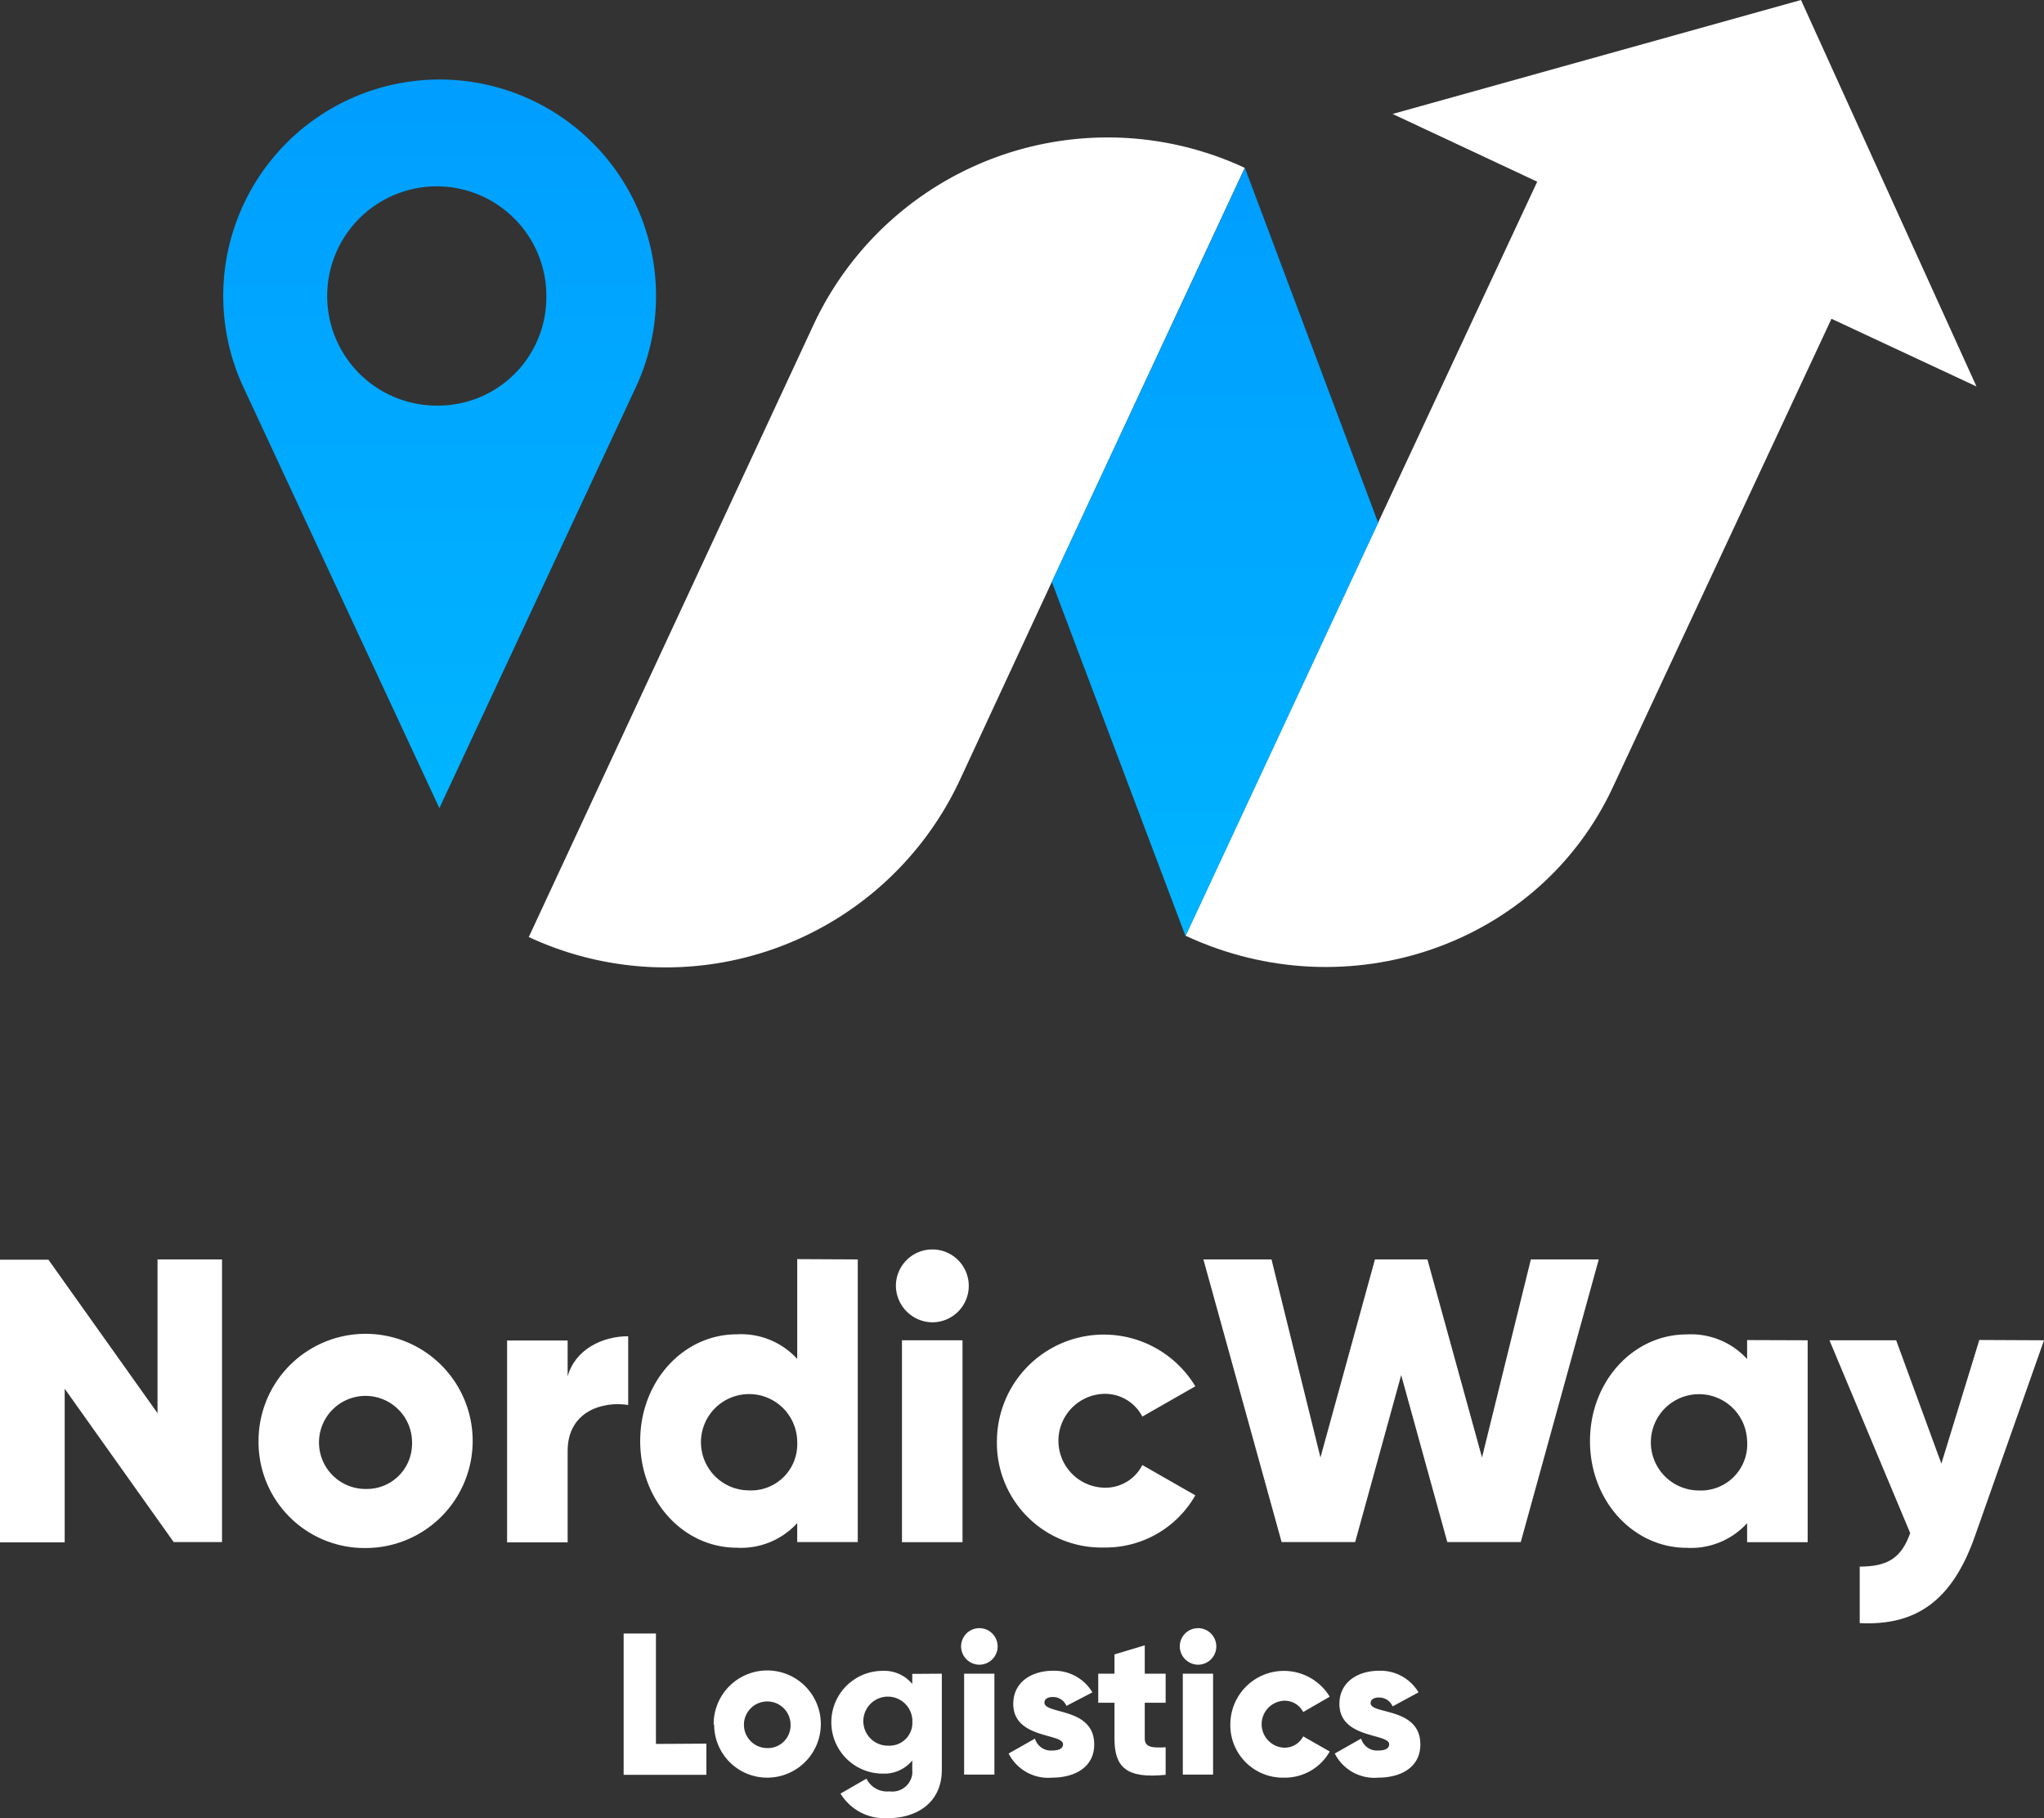 <svg id="Слой_1" data-name="Слой 1" xmlns="http://www.w3.org/2000/svg" xmlns:xlink="http://www.w3.org/1999/xlink" viewBox="0 0 202.55 180.13"><rect x="0" y="0" width="202.55" height="180.13" fill="#333333" stroke="none"/><defs><style>.cls-1{fill:#fff;}.cls-2{fill:url(#Безымянный_градиент);}.cls-3{fill:url(#Безымянный_градиент-2);}</style><linearGradient id="Безымянный_градиент" x1="43.57" y1="173.82" x2="43.57" y2="103.61" gradientTransform="matrix(1, 0, 0, -1, 0, 181.28)" gradientUnits="userSpaceOnUse"><stop offset="0" stop-color="#009eff"/><stop offset="1" stop-color="#00b4ff"/></linearGradient><linearGradient id="Безымянный_градиент-2" x1="120.4" y1="164.53" x2="120.4" y2="88.78" xlink:href="#Безымянный_градиент"/></defs><path class="cls-1" d="M123.35,16.63h0l-19.11,41L95.12,77.27A32.15,32.15,0,0,1,52.4,92.83h0L80.61,32.19a32.16,32.16,0,0,1,42.74-15.56Z" transform="translate(0 0)"/><path class="cls-2" d="M63,20.26A21.44,21.44,0,0,0,24.13,38.38L43.54,80.06,63,38.38A21.42,21.42,0,0,0,63,20.26ZM43.54,40.18a10.86,10.86,0,1,1,10.6-11.12v.26a10.73,10.73,0,0,1-10.6,10.86Z" transform="translate(0 0)"/><path class="cls-1" d="M195.86,38.29l-14.37-6.71L159.82,78c-7.28,15.62-26.24,22.2-42.34,14.7h0l19.07-40.9L152.33,18,138,11.29,178.47,0Z" transform="translate(0 0)"/><polygon class="cls-3" points="136.57 51.8 117.48 92.74 104.23 57.64 123.36 16.63 136.57 51.8"/><path class="cls-1" d="M70,172.74v3.09H61.8v-14H65v10.94Z" transform="translate(0 0)"/><path class="cls-1" d="M70.72,170.82a5.31,5.31,0,1,1,5.33,5.29h0a5.25,5.25,0,0,1-5.28-5.22Zm7.62,0A2.31,2.31,0,1,0,76,173.18,2.25,2.25,0,0,0,78.34,171Z" transform="translate(0 0)"/><path class="cls-1" d="M93.33,165.81v9.52c0,3.36-2.62,4.79-5.29,4.79a5.12,5.12,0,0,1-4.75-2.43l2.57-1.48a2.28,2.28,0,0,0,2.28,1.26,2,2,0,0,0,2.26-1.7,2.16,2.16,0,0,0,0-.44v-.92a3.59,3.59,0,0,1-2.93,1.3,5.09,5.09,0,0,1,0-10.18,3.59,3.59,0,0,1,2.93,1.3v-1Zm-2.92,4.81a2.43,2.43,0,1,0-2.54,2.32H88a2.27,2.27,0,0,0,2.41-2.12Z" transform="translate(0 0)"/><path class="cls-1" d="M95.24,163.12a1.81,1.81,0,1,1,1.82,1.8h0A1.82,1.82,0,0,1,95.24,163.12Zm.3,2.69h3v10h-3Z" transform="translate(0 0)"/><path class="cls-1" d="M108.43,172.82c0,2.31-2,3.29-4.17,3.29a4.4,4.4,0,0,1-4.31-2.39l2.61-1.48a1.64,1.64,0,0,0,1.7,1.18c.72,0,1.08-.22,1.08-.62,0-1.1-4.93-.52-4.93-4,0-2.18,1.85-3.28,3.93-3.28a4.39,4.39,0,0,1,3.91,2.14L105.68,169a1.45,1.45,0,0,0-1.34-.88c-.52,0-.84.2-.84.56C103.5,169.87,108.43,169.11,108.43,172.82Z" transform="translate(0 0)"/><path class="cls-1" d="M113.44,168.69v3.55c0,.86.74.94,2.07.86v2.73c-3.93.4-5.07-.78-5.07-3.59v-3.55h-1.61v-2.88h1.61V163.9l3-.9v2.81h2.07v2.88Z" transform="translate(0 0)"/><path class="cls-1" d="M116.91,163.12a1.81,1.81,0,1,1,1.82,1.8h0A1.83,1.83,0,0,1,116.91,163.12Zm.3,2.69h3v10h-3Z" transform="translate(0 0)"/><path class="cls-1" d="M121.92,170.82a5.31,5.31,0,0,1,9.85-2.73l-2.63,1.52a2.07,2.07,0,0,0-1.94-1.12,2.33,2.33,0,0,0,0,4.65,2.07,2.07,0,0,0,1.94-1.12l2.63,1.5a5.1,5.1,0,0,1-4.53,2.59,5.2,5.2,0,0,1-5.32-5.08Z" transform="translate(0 0)"/><path class="cls-1" d="M140.75,172.82c0,2.31-2,3.29-4.17,3.29a4.4,4.4,0,0,1-4.31-2.39l2.61-1.48a1.64,1.64,0,0,0,1.7,1.18c.72,0,1.08-.22,1.08-.62,0-1.1-4.93-.52-4.93-4,0-2.18,1.85-3.28,3.93-3.28a4.39,4.39,0,0,1,3.91,2.14L138,169.05a1.45,1.45,0,0,0-1.34-.88c-.52,0-.84.2-.84.56C135.82,169.87,140.75,169.11,140.75,172.82Z" transform="translate(0 0)"/><path class="cls-1" d="M22,124.77v28H17.21L6.41,137.58V152.8H0v-28H4.8L15.61,140V124.77Z" transform="translate(0 0)"/><path class="cls-1" d="M25.62,142.79a10.61,10.61,0,1,1,10.65,10.57h0A10.5,10.5,0,0,1,25.62,143Zm15.21,0a4.61,4.61,0,1,0-4.6,4.72,4.48,4.48,0,0,0,4.6-4.37A2,2,0,0,0,40.83,142.79Z" transform="translate(0 0)"/><path class="cls-1" d="M62.25,132.38v6.81c-2.49-.4-6,.6-6,4.56v9.05h-6v-20h6v3.56C57,133.66,59.72,132.38,62.25,132.38Z" transform="translate(0 0)"/><path class="cls-1" d="M85,124.77v28H79v-1.88a7.52,7.52,0,0,1-6,2.44c-5.24,0-9.56-4.61-9.56-10.57s4.32-10.57,9.56-10.57a7.52,7.52,0,0,1,6,2.44v-9.89Zm-6,18a4.77,4.77,0,1,0-4.77,4.88A4.57,4.57,0,0,0,79,143.27a3.84,3.84,0,0,0,0-.48Z" transform="translate(0 0)"/><path class="cls-1" d="M88.78,127.42A3.61,3.61,0,1,1,92.4,131h0A3.65,3.65,0,0,1,88.78,127.42Zm.6,5.36h6v20h-6Z" transform="translate(0 0)"/><path class="cls-1" d="M98.79,142.79a10.59,10.59,0,0,1,19.66-5.45l-5.25,3a4.16,4.16,0,0,0-3.88-2.25,4.65,4.65,0,0,0,0,9.29,4.1,4.1,0,0,0,3.88-2.24l5.25,3a10.23,10.23,0,0,1-9,5.17,10.37,10.37,0,0,1-10.66-10.07Z" transform="translate(0 0)"/><path class="cls-1" d="M119.25,124.77H126l4.85,19.62,5.4-19.62h5.2l5.41,19.62,4.84-19.62h6.73l-7.73,28h-7.28l-4.57-16.54-4.56,16.54H127Z" transform="translate(0 0)"/><path class="cls-1" d="M179.13,132.78v20h-6V150.9a7.52,7.52,0,0,1-6,2.44c-5.24,0-9.57-4.61-9.57-10.57s4.33-10.57,9.57-10.57a7.52,7.52,0,0,1,6,2.44v-1.88Zm-6,10a4.77,4.77,0,1,0-4.77,4.88,4.59,4.59,0,0,0,4.78-4.38c0-.16,0-.33,0-.49Z" transform="translate(0 0)"/><path class="cls-1" d="M202.55,132.78,195.7,152.2c-2.24,6.36-5.8,8.88-11.41,8.6v-5.6c2.81,0,4.13-.88,5-3.32l-8-19.1h6.61L192.38,145l3.76-12.25Z" transform="translate(0 0)"/></svg>
